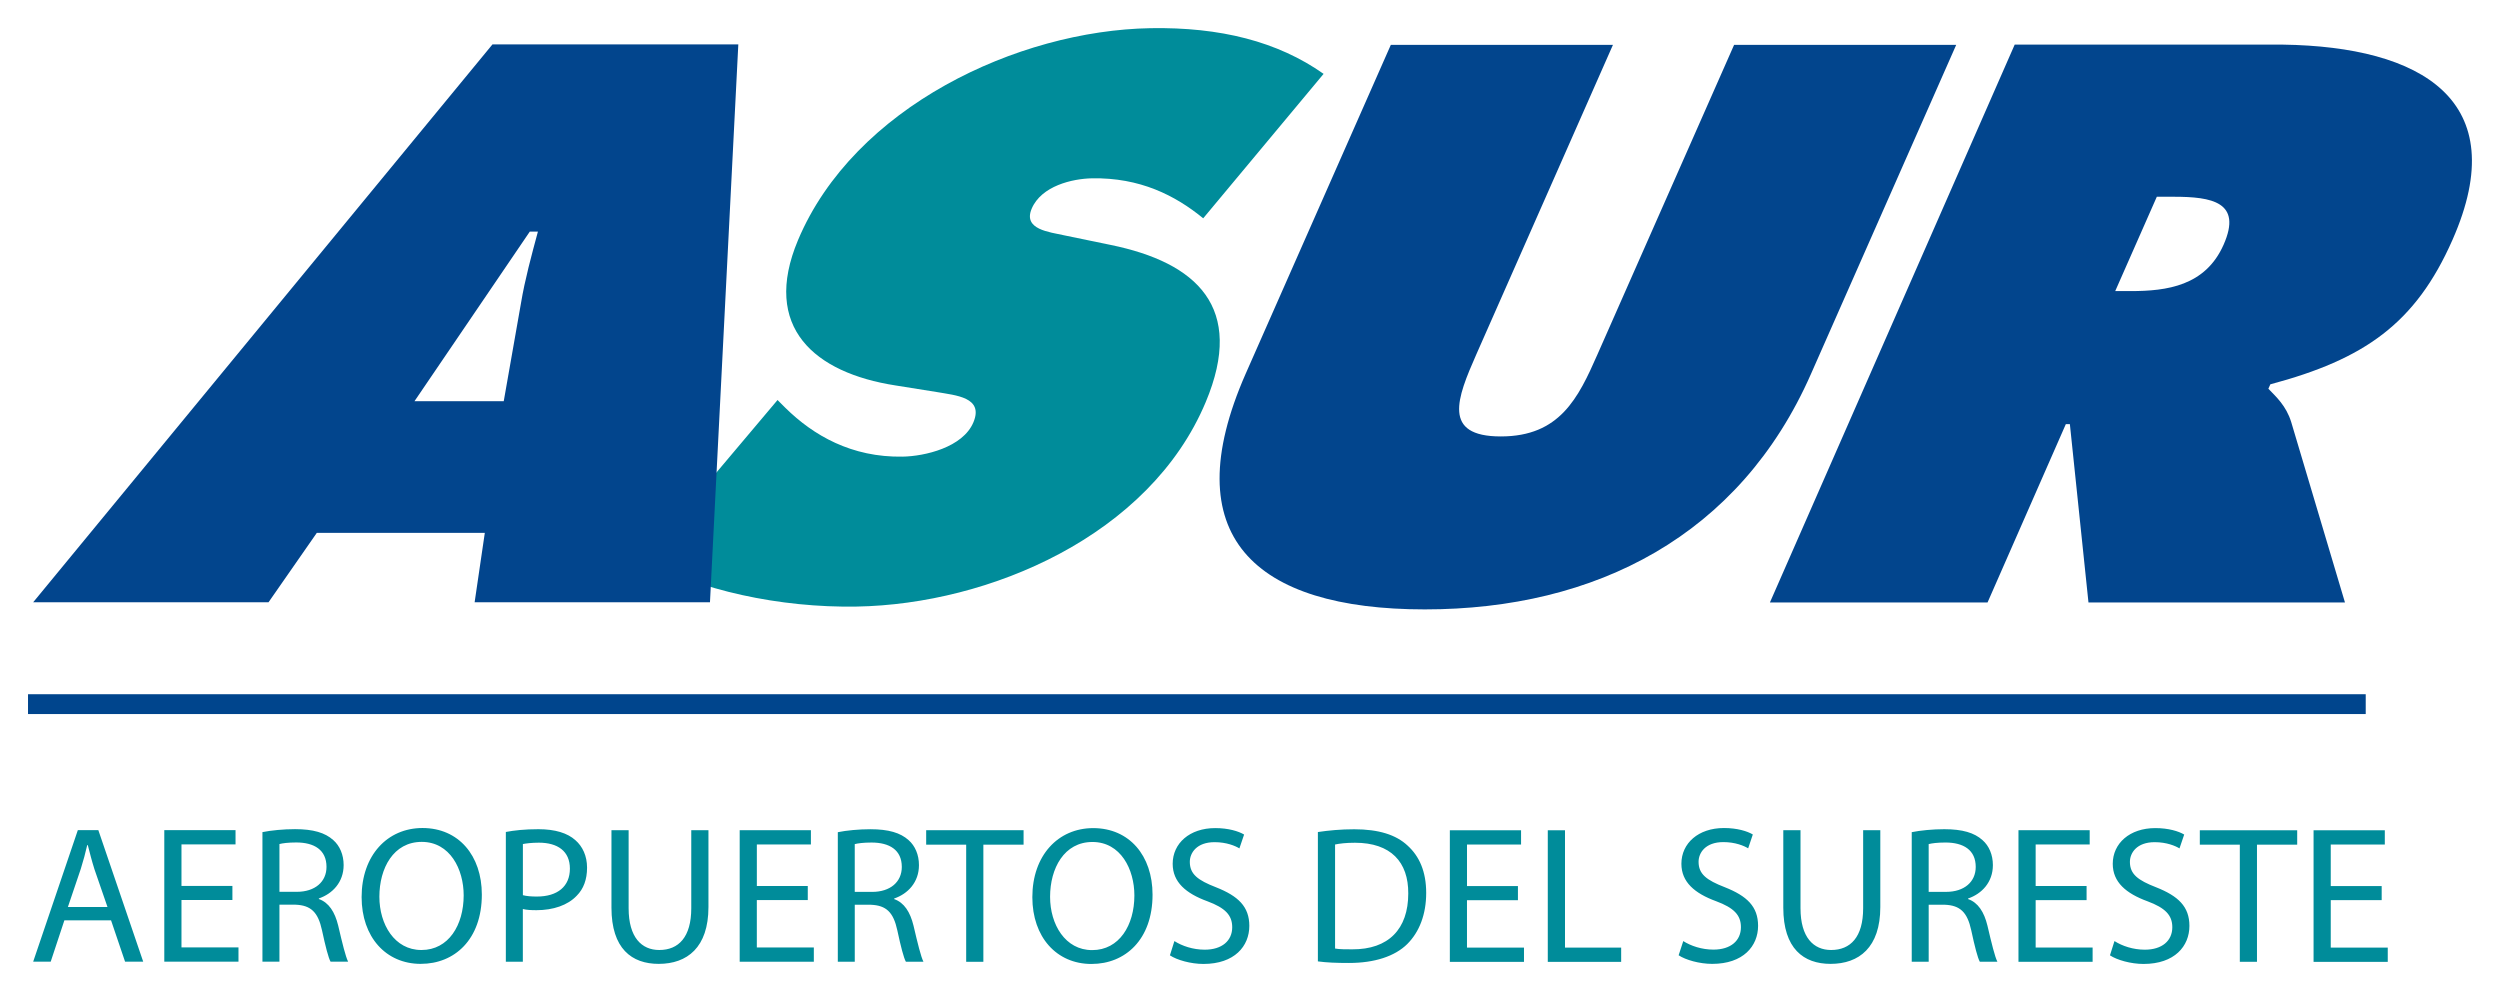 <?xml version="1.0" ?>

<!-- Created with Inkscape (http://www.inkscape.org/) by Marsupilami -->
<svg xmlns:svg="http://www.w3.org/2000/svg" xmlns="http://www.w3.org/2000/svg" version="1.1" viewBox="-1.211 -1.211 107.799 42.777" id="svg5708">
	<path d="m 101.486,37.603 -2.196,0 0,2.045 2.458,0 0,0.615 -3.199,0 0,-5.673 3.072,0 0,0.615 -2.331,0 0,1.791 2.196,0 0,0.606 m -6.117,-2.39 -1.725,0 0,-0.623 4.199,0 0,0.623 -1.734,0 0,5.05 -0.74,0 0,-5.05 m -5.402,4.157 c 0.329,0.21 0.8,0.37 1.305,0.37 0.749,0 1.186,-0.388 1.186,-0.968 0,-0.521 -0.304,-0.833 -1.069,-1.119 -0.926,-0.338 -1.499,-0.825 -1.499,-1.616 0,-0.884 0.733,-1.54 1.835,-1.54 0.573,0 1.001,0.135 1.246,0.278 l -0.203,0.598 c -0.177,-0.109 -0.555,-0.269 -1.069,-0.269 -0.774,0 -1.069,0.463 -1.069,0.85 0,0.53 0.345,0.791 1.127,1.094 0.959,0.379 1.439,0.834 1.439,1.666 0,0.875 -0.639,1.641 -1.978,1.641 -0.546,0 -1.144,-0.169 -1.448,-0.371 l 0.194,-0.614 m -1.202,-1.768 -2.196,0 0,2.045 2.456,0 0,0.615 -3.197,0 0,-5.673 3.071,0 0,0.615 -2.33,0 0,1.791 2.196,0 0,0.606 m -6.809,-0.354 0.75,0 c 0.782,0 1.279,-0.429 1.279,-1.076 0,-0.733 -0.53,-1.052 -1.305,-1.052 -0.352,0 -0.596,0.034 -0.724,0.068 l 0,2.061 z m -0.731,-2.574 c 0.37,-0.076 0.907,-0.128 1.405,-0.128 0.782,0 1.296,0.152 1.649,0.472 0.279,0.244 0.446,0.63 0.446,1.076 0,0.741 -0.479,1.238 -1.069,1.44 l 0,0.025 c 0.43,0.151 0.69,0.555 0.834,1.144 0.185,0.791 0.32,1.339 0.429,1.558 l -0.757,0 c -0.092,-0.16 -0.219,-0.649 -0.37,-1.355 -0.169,-0.782 -0.48,-1.077 -1.145,-1.103 l -0.69,0 0,2.458 -0.731,0 0,-5.588 m -4.796,-0.085 0,3.366 c 0,1.262 0.564,1.801 1.32,1.801 0.834,0 1.381,-0.555 1.381,-1.801 l 0,-3.366 0.74,0 0,3.316 c 0,1.741 -0.917,2.449 -2.145,2.449 -1.161,0 -2.038,-0.656 -2.038,-2.424 l 0,-3.341 0.741,0 m -5.058,4.78 c 0.328,0.21 0.8,0.37 1.304,0.37 0.75,0 1.186,-0.388 1.186,-0.968 0,-0.521 -0.302,-0.833 -1.069,-1.119 -0.925,-0.338 -1.498,-0.825 -1.498,-1.616 0,-0.884 0.733,-1.54 1.835,-1.54 0.573,0 1.001,0.135 1.245,0.278 l -0.201,0.598 c -0.177,-0.109 -0.556,-0.269 -1.069,-0.269 -0.775,0 -1.069,0.463 -1.069,0.85 0,0.53 0.345,0.791 1.127,1.094 0.959,0.379 1.439,0.834 1.439,1.666 0,0.875 -0.64,1.641 -1.978,1.641 -0.547,0 -1.145,-0.169 -1.448,-0.371 L 71.37,39.371 m -5.84,-4.78 0.741,0 0,5.058 2.422,0 0,0.615 -3.164,0 0,-5.673 m -1.288,3.013 -2.196,0 0,2.045 2.458,0 0,0.615 -3.197,0 0,-5.673 3.071,0 0,0.615 -2.331,0 0,1.791 2.196,0 0,0.606 m -7.885,2.087 c 0.186,0.034 0.455,0.034 0.741,0.034 1.565,0.009 2.415,-0.875 2.415,-2.408 0.009,-1.354 -0.749,-2.188 -2.297,-2.188 -0.379,0 -0.664,0.034 -0.859,0.076 l 0,4.485 z m -0.74,-5.024 c 0.455,-0.068 0.985,-0.119 1.565,-0.119 1.052,0 1.801,0.236 2.297,0.699 0.514,0.464 0.807,1.127 0.807,2.045 0,0.926 -0.294,1.684 -0.816,2.205 -0.537,0.531 -1.414,0.816 -2.515,0.816 -0.531,0 -0.96,-0.016 -1.339,-0.068 l 0,-5.579 m -6.185,4.704 c 0.329,0.21 0.8,0.37 1.305,0.37 0.749,0 1.186,-0.388 1.186,-0.968 0,-0.521 -0.302,-0.833 -1.069,-1.119 -0.926,-0.338 -1.498,-0.825 -1.498,-1.616 0,-0.884 0.731,-1.54 1.834,-1.54 0.573,0 1.001,0.135 1.246,0.278 l -0.203,0.598 c -0.176,-0.109 -0.555,-0.269 -1.069,-0.269 -0.774,0 -1.069,0.463 -1.069,0.85 0,0.53 0.345,0.791 1.127,1.094 0.96,0.379 1.439,0.834 1.439,1.666 0,0.875 -0.639,1.641 -1.978,1.641 -0.546,0 -1.144,-0.169 -1.446,-0.371 l 0.193,-0.614 m -3.542,0.388 c 1.161,0 1.817,-1.069 1.817,-2.356 0,-1.127 -0.589,-2.306 -1.809,-2.306 -1.22,0 -1.826,1.136 -1.826,2.365 0,1.195 0.656,2.297 1.809,2.297 l 0.009,0 z m -0.034,0.598 c -1.506,0 -2.549,-1.161 -2.549,-2.879 0,-1.8 1.11,-2.979 2.625,-2.979 1.556,0 2.558,1.186 2.558,2.87 0,1.944 -1.186,2.987 -2.625,2.987 l -0.009,0 m -5.402,-5.143 -1.725,0 0,-0.623 4.2,0 0,0.623 -1.734,0 0,5.05 -0.741,0 0,-5.05 m -4.805,2.036 0.75,0 c 0.782,0 1.279,-0.429 1.279,-1.076 0,-0.733 -0.53,-1.052 -1.305,-1.052 -0.352,0 -0.596,0.034 -0.724,0.068 l 0,2.061 z m -0.731,-2.574 c 0.37,-0.076 0.909,-0.128 1.405,-0.128 0.782,0 1.296,0.152 1.65,0.472 0.278,0.244 0.445,0.63 0.445,1.076 0,0.741 -0.479,1.238 -1.069,1.44 l 0,0.025 c 0.43,0.151 0.69,0.555 0.834,1.144 0.185,0.791 0.32,1.339 0.429,1.558 l -0.757,0 c -0.092,-0.16 -0.219,-0.649 -0.37,-1.355 -0.168,-0.782 -0.479,-1.077 -1.144,-1.103 l -0.691,0 0,2.458 -0.731,0 0,-5.588 m -1.296,2.928 -2.196,0 0,2.045 2.458,0 0,0.615 -3.197,0 0,-5.673 3.071,0 0,0.615 -2.331,0 0,1.791 2.196,0 0,0.606 m -7.725,-3.013 0,3.366 c 0,1.262 0.564,1.801 1.321,1.801 0.834,0 1.38,-0.555 1.38,-1.801 l 0,-3.366 0.741,0 0,3.316 c 0,1.741 -0.917,2.449 -2.146,2.449 -1.161,0 -2.036,-0.656 -2.036,-2.424 l 0,-3.341 0.74,0 m -4.56,2.803 c 0.16,0.043 0.37,0.059 0.605,0.059 0.892,0 1.423,-0.438 1.423,-1.204 0,-0.756 -0.53,-1.119 -1.337,-1.119 -0.32,0 -0.564,0.034 -0.69,0.059 l 0,2.205 z m -0.733,-2.726 c 0.354,-0.068 0.816,-0.119 1.405,-0.119 0.724,0 1.254,0.169 1.591,0.472 0.311,0.269 0.505,0.681 0.505,1.186 0,0.514 -0.152,0.916 -0.446,1.211 -0.388,0.412 -1.019,0.623 -1.734,0.623 -0.219,0 -0.421,-0.008 -0.589,-0.05 l 0,2.272 -0.733,0 0,-5.596 m -3.635,5.091 c 1.161,0 1.817,-1.069 1.817,-2.356 0,-1.127 -0.589,-2.306 -1.809,-2.306 -1.221,0 -1.826,1.136 -1.826,2.365 0,1.195 0.656,2.297 1.809,2.297 l 0.009,0 z m -0.034,0.598 c -1.506,0 -2.55,-1.161 -2.55,-2.879 0,-1.8 1.111,-2.979 2.626,-2.979 1.556,0 2.558,1.186 2.558,2.87 0,1.944 -1.186,2.987 -2.625,2.987 l -0.009,0 m -6.093,-3.106 0.749,0 c 0.782,0 1.28,-0.429 1.28,-1.076 0,-0.733 -0.531,-1.052 -1.305,-1.052 -0.354,0 -0.598,0.034 -0.724,0.068 l 0,2.061 z m -0.733,-2.574 c 0.371,-0.076 0.909,-0.128 1.406,-0.128 0.782,0 1.295,0.152 1.649,0.472 0.278,0.244 0.446,0.63 0.446,1.076 0,0.741 -0.48,1.238 -1.069,1.44 l 0,0.025 c 0.429,0.151 0.69,0.555 0.834,1.144 0.185,0.791 0.319,1.339 0.429,1.558 l -0.757,0 c -0.092,-0.16 -0.219,-0.649 -0.37,-1.355 -0.169,-0.782 -0.48,-1.077 -1.145,-1.103 l -0.69,0 0,2.458 -0.733,0 0,-5.588 m -1.295,2.928 -2.196,0 0,2.045 2.458,0 0,0.615 -3.199,0 0,-5.673 3.072,0 0,0.615 -2.331,0 0,1.791 2.196,0 0,0.606 m -5.386,0.304 -0.564,-1.633 c -0.117,-0.371 -0.201,-0.708 -0.285,-1.035 l -0.026,0 c -0.075,0.328 -0.168,0.681 -0.278,1.026 l -0.555,1.641 1.708,0 z m -1.859,0.573 -0.59,1.784 -0.756,0 1.926,-5.673 0.884,0 1.935,5.673 -0.782,0 -0.605,-1.784 -2.011,0" id="path4401" style="fill:#008c9a;fill-opacity:1;fill-rule:nonzero;stroke:none"/>
	<path d="m 32.315,16.036 0.343,0.343 c 1.204,1.184 2.85,2.139 5.053,2.1 0.944,-0.016 2.596,-0.394 3.051,-1.48 0.455,-1.086 -0.765,-1.16 -1.571,-1.304 l -1.789,-0.286 c -3.485,-0.541 -5.786,-2.499 -4.202,-6.269 2.413,-5.73 9.463,-9.036 15.196,-9.136 3.007,-0.052 5.486,0.573 7.466,1.97 l -5.191,6.228 c -1.215,-0.994 -2.731,-1.76 -4.795,-1.724 -0.84,0.015 -2.186,0.324 -2.603,1.314 -0.376,0.895 0.76,1.001 1.427,1.149 l 1.98,0.409 c 3.709,0.76 5.815,2.689 4.099,6.778 -2.414,5.764 -9.342,8.717 -15.045,8.816 -3.32,0.059 -6.816,-0.708 -9.211,-2.035 l 5.793,-6.871" id="path4413" style="fill:#008c9a;fill-opacity:1;fill-rule:nonzero;stroke:none"/>
	<path d="m 75.108,24.767 9.383,0 3.376,-7.69 0.174,0 0.802,7.69 11.06,0 -2.32,-7.786 c -0.219,-0.699 -0.646,-1.08 -0.983,-1.43 l 0.085,-0.19 c 4.045,-1.081 6.258,-2.606 7.854,-6.229 2.666,-6.04 -1.363,-8.33 -7.303,-8.419 l -11.574,0 -10.555,24.054 z M 91.79,7.273 l 0.731,0 c 1.635,0 2.964,0.223 2.15,2.065 -0.784,1.78 -2.447,2.003 -4.014,2.003 l -0.661,0 L 91.79,7.273 m -8.65,-6.55 -6.259,14.183 c -3.071,6.987 -9.287,10.16 -16.654,10.16 -7.366,0 -10.797,-3.172 -7.726,-10.16 l 6.26,-14.183 9.578,0 -5.895,13.355 c -0.826,1.876 -1.484,3.53 1.059,3.53 2.542,0 3.34,-1.654 4.165,-3.53 l 5.895,-13.355 9.578,0 m -70.691,21.044 7.244,0 -0.439,2.991 10.148,0 1.222,-24.054 -10.601,0 L 0.22,24.758 l 10.148,0 2.081,-2.991 z m 4.211,-5.678 4.973,-7.314 0.35,0 c -0.274,1.018 -0.561,2.066 -0.73,3.084 l -0.744,4.23 -3.849,0" id="path4417" style="fill:#02458d;fill-opacity:1;fill-rule:nonzero;stroke:none"/>
	<path d="m -0.003,29.151 100.801,0" id="path4419" style="fill:#02458d;fill-opacity:1;stroke:#00458d;stroke-width:0.855;stroke-linecap:butt;stroke-linejoin:miter;stroke-miterlimit:4;stroke-opacity:1;stroke-dasharray:none"/>
</svg>
<!-- version: 20110311, original size: 105.3776 40.355545, border: 3% -->